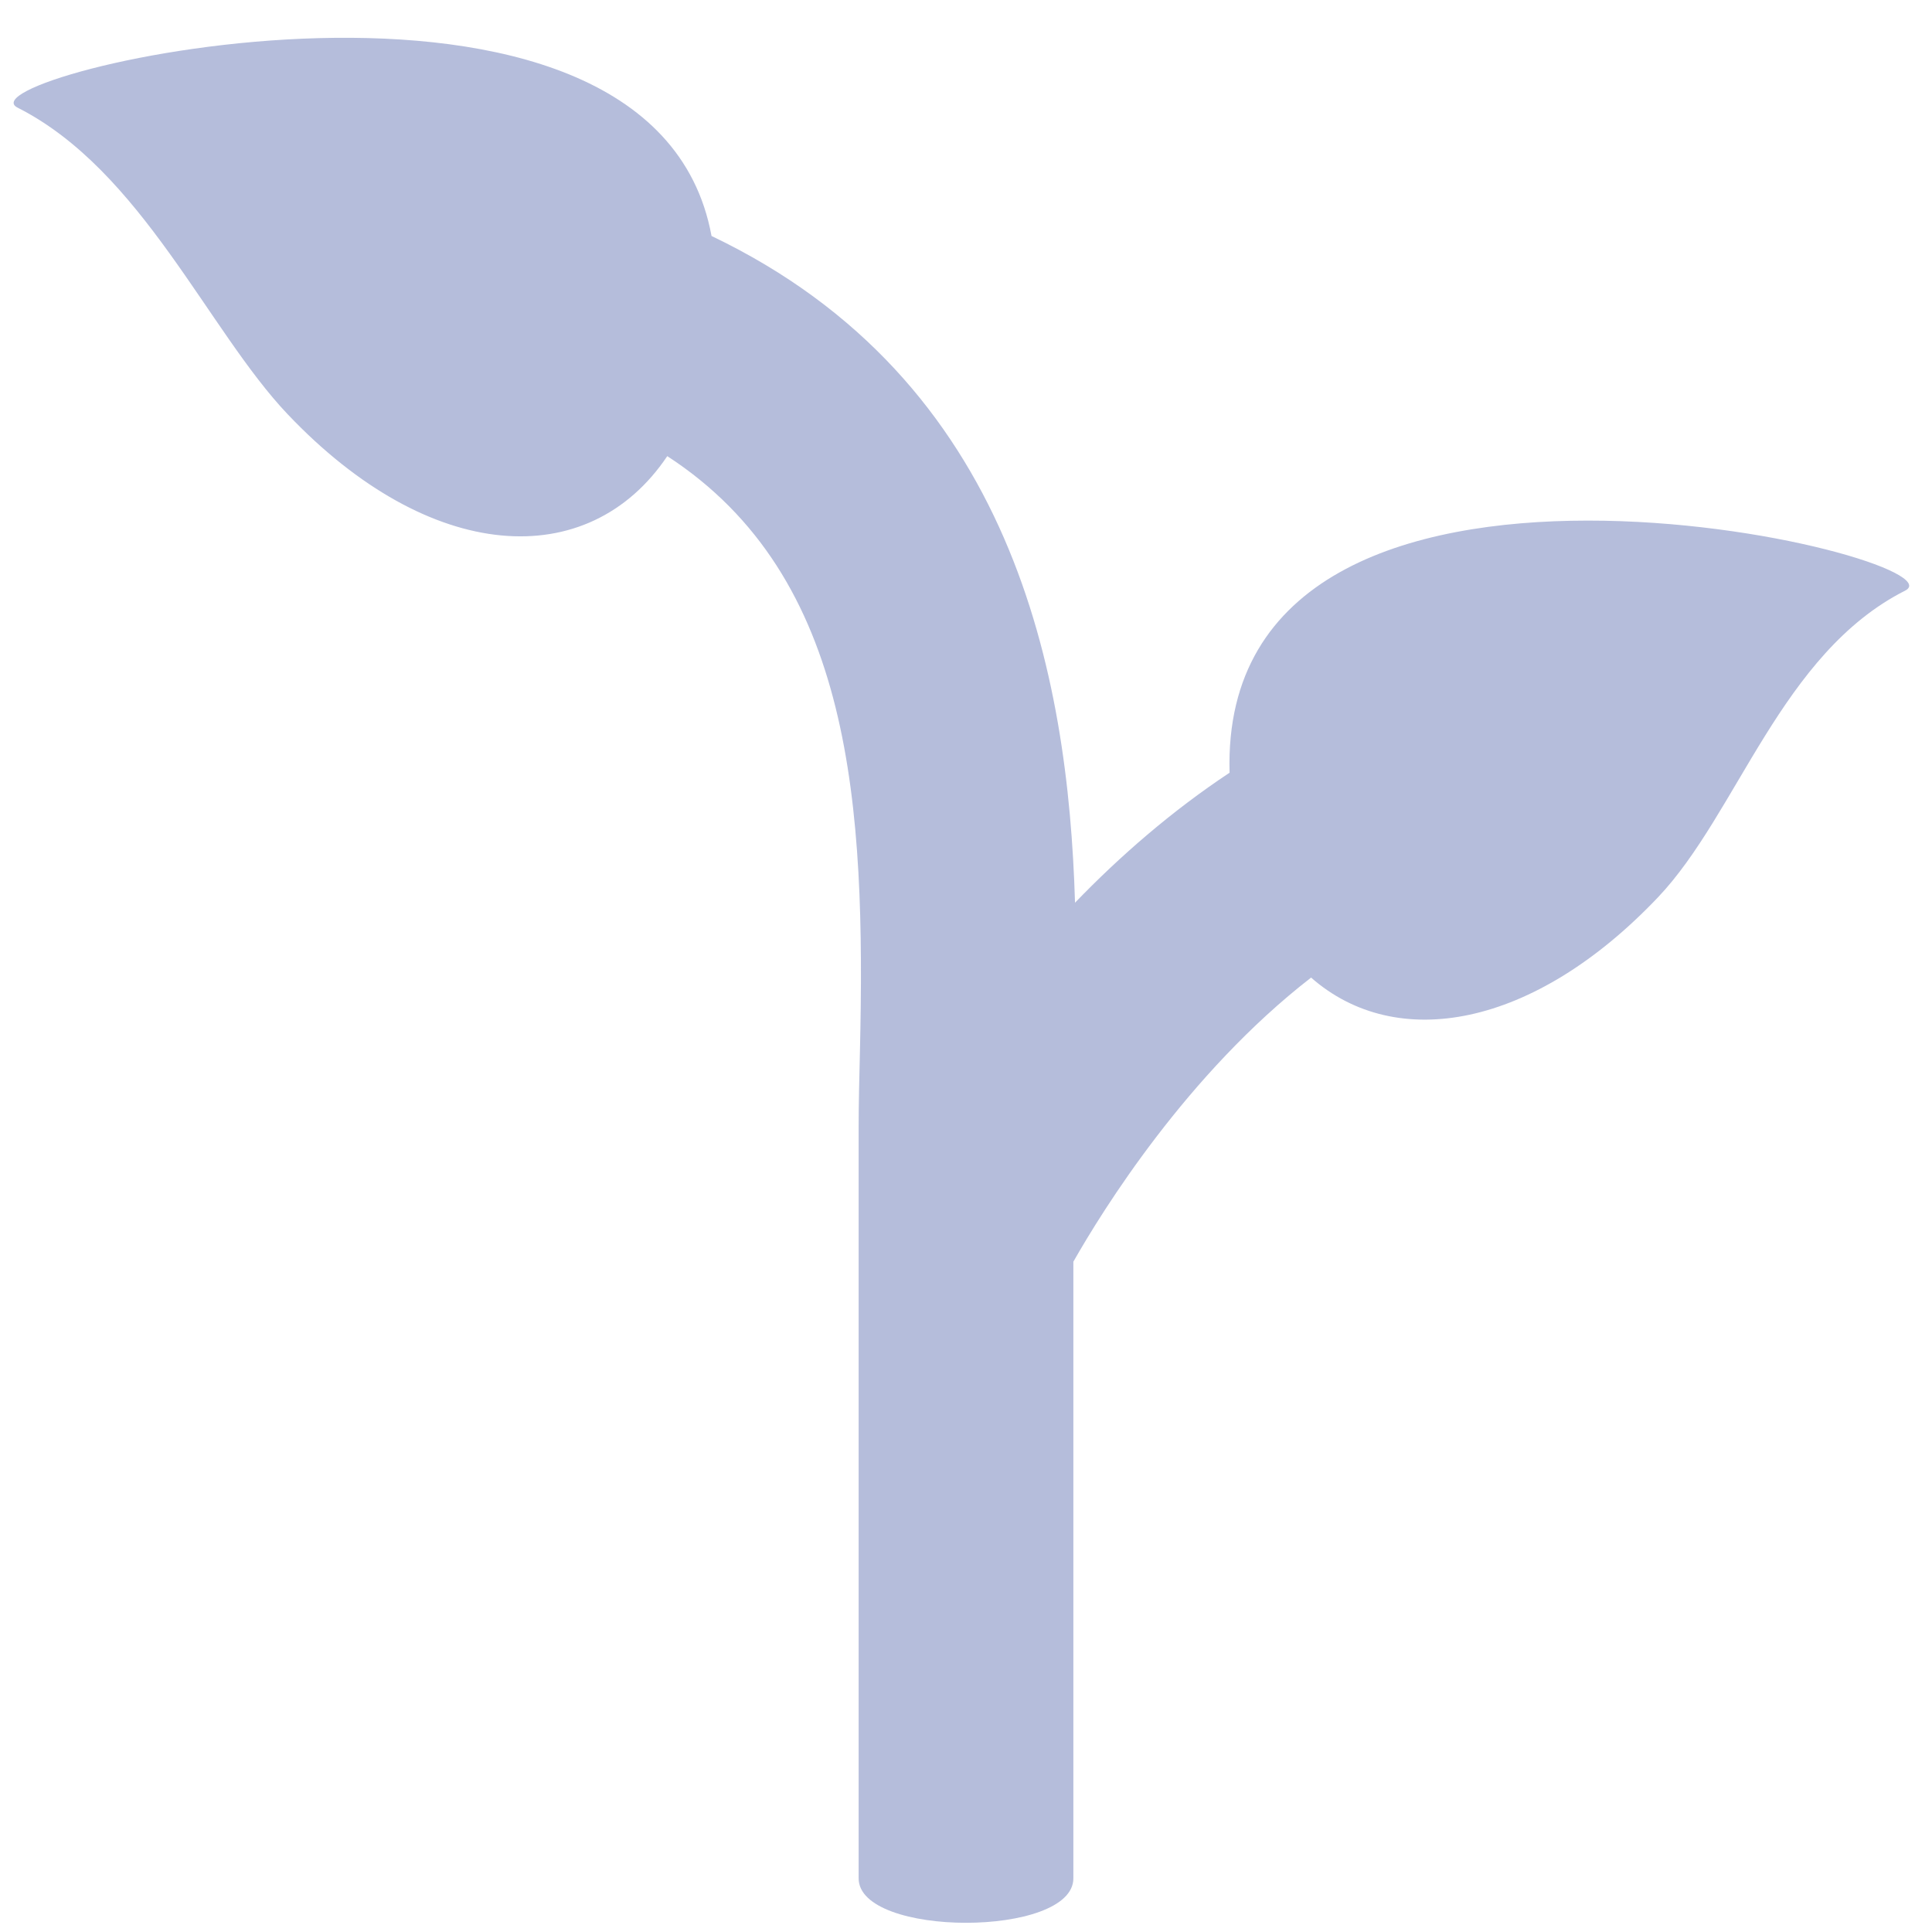 <svg width="21" height="21" viewBox="0 0 21 21" fill="none" xmlns="http://www.w3.org/2000/svg">
<path d="M13.365 8.399C12.733 8.818 12.171 9.308 11.685 9.812C11.611 7.335 11.016 4.133 7.734 2.565C7.085 -0.967 -0.486 0.827 0.191 1.17C1.541 1.853 2.259 3.59 3.128 4.504C4.675 6.133 6.396 6.233 7.253 4.958C9.276 6.273 9.409 8.766 9.347 11.432C9.34 11.727 9.333 12.001 9.333 12.25V20.417C9.333 21.061 11.667 21.061 11.667 20.417V13.714C11.983 13.158 12.904 11.67 14.251 10.626C15.176 11.439 16.667 11.179 18.021 9.754C18.889 8.84 19.358 7.103 20.708 6.42C21.421 6.06 13.241 4.09 13.365 8.399Z" fill="#B5BDDB"/>
</svg>
